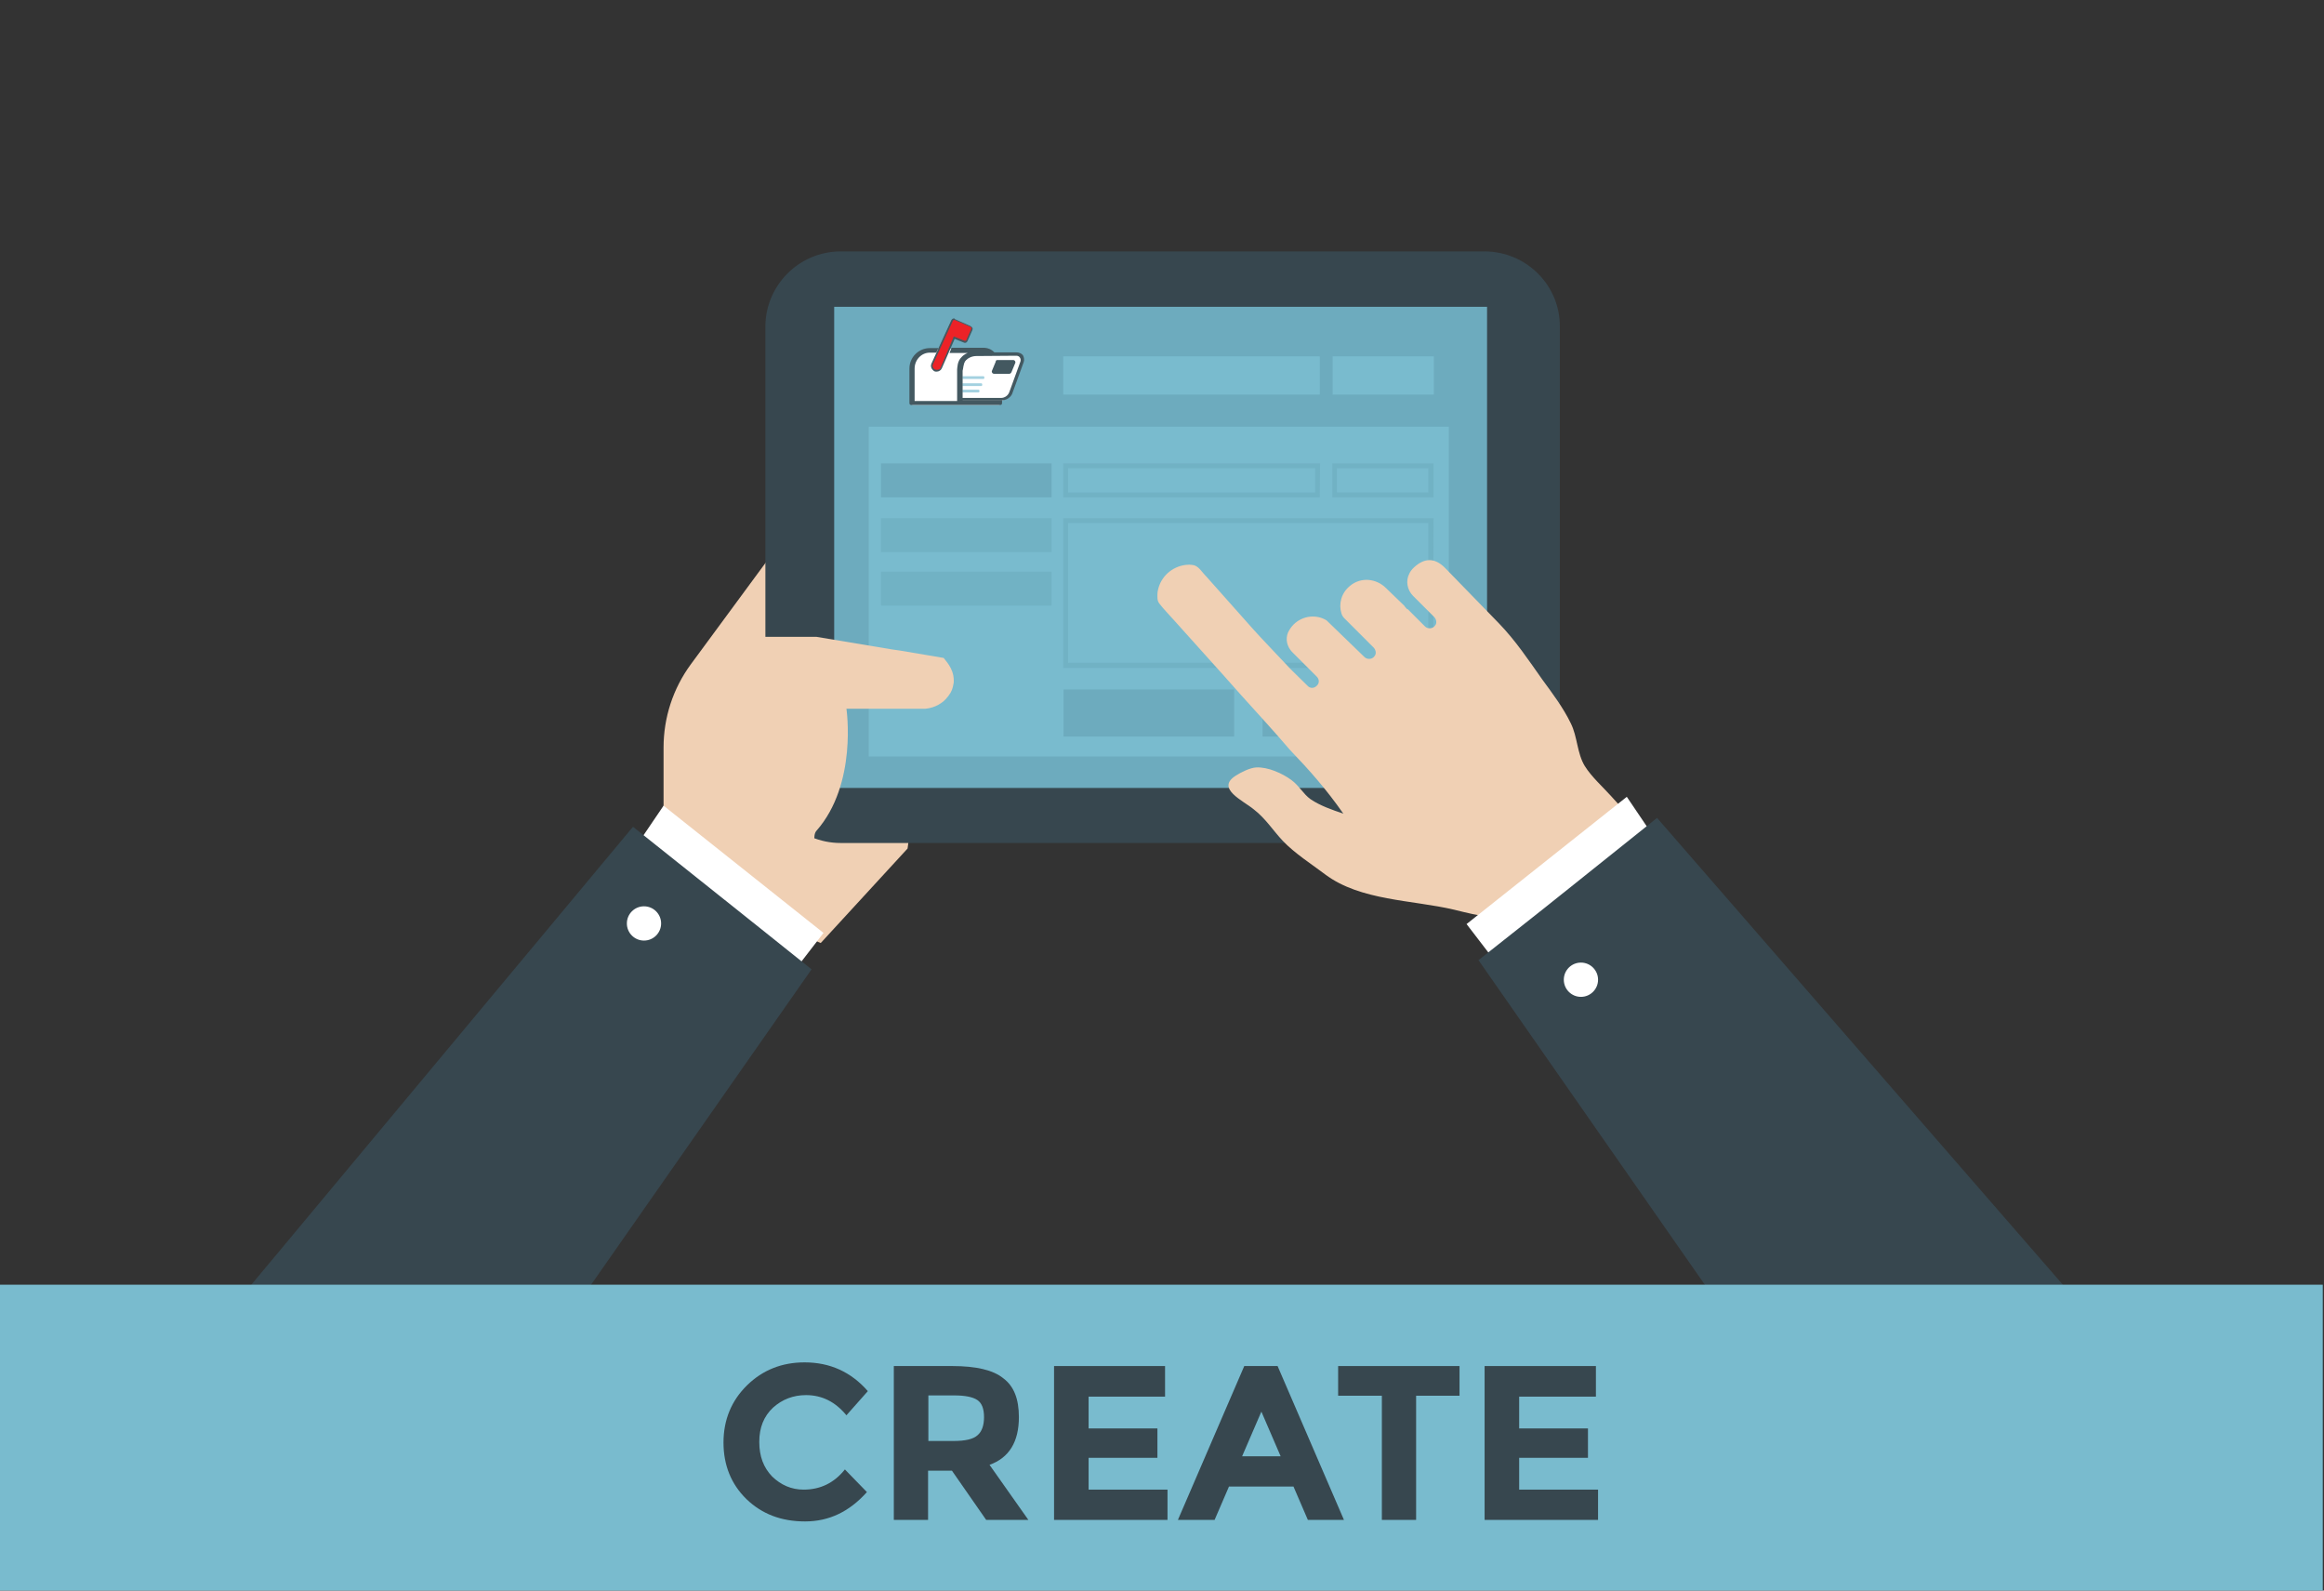 <?xml version="1.0" encoding="utf-8"?>
<!-- Generator: Adobe Illustrator 19.0.1, SVG Export Plug-In . SVG Version: 6.00 Build 0)  -->
<svg version="1.1" id="Layer_1" xmlns="http://www.w3.org/2000/svg" xmlns:xlink="http://www.w3.org/1999/xlink" x="0px" y="0px"
	 viewBox="190 -116 760 520" style="enable-background:new 190 -116 760 520;" xml:space="preserve">
<rect x="190" y="-116" width="760" height="520" fill="#333333" stroke="none"/>
<style type="text/css">
	.st0{fill:none;}
	.st1{fill:#F0D0B4;}
	.st2{fill:#37474F;}
	.st3{fill:#6DABBE;}
	.st4{fill:#79BBCE;}
	.st5{opacity:0.6;fill:#6DABBE;enable-background:new    ;}
	.st6{opacity:0.6;}
	.st7{fill:#FFFFFF;}
	.st8{fill:#A3D1E0;}
	.st9{fill:#435860;}
	.st10{fill:#EC2227;}
</style>
<g id="Layer_7">
	<rect x="190" y="-116" class="st0" width="760" height="620"/>
	<path class="st1" d="M402.1,168.4l4.9-10.8v-29.2c0-9.8,3.1-19.3,8.9-27.2l31.6-42.9l36.1-24.1l9.2,81.7l-6,45.5l-28.4,30.9
		L402.1,168.4z"/>
	<g>
		<path class="st2" d="M675.5-33.8H464.9c-13.6,0-24.6,11.1-24.6,24.6V135c0,13.6,11.1,24.6,24.6,24.6h210.6
			c13.6,0,24.6-11.1,24.6-24.6v-144C700.3-22.7,689.1-33.8,675.5-33.8z"/>
		<polygon class="st3" points="464.4,-15.7 462.8,-15.7 462.8,141.6 621.7,141.6 676.3,141.6 676.3,-15.7 		"/>
		<g>
			<rect x="474.1" y="23.5" class="st4" width="189.7" height="107.8"/>
		</g>
		<rect x="478.1" y="35.5" class="st3" width="55.8" height="11.1"/>
		<rect x="602.9" y="109.4" class="st3" width="55.8" height="15.4"/>
		<rect x="537.8" y="109.4" class="st3" width="55.8" height="15.4"/>
		<rect x="478.1" y="70.9" class="st5" width="55.8" height="11.1"/>
		<rect x="478.1" y="53.4" class="st5" width="55.8" height="11.1"/>
		<g class="st6">
			<g>
				<path class="st3" d="M657.1,55v45.7H539.3V55H657.1 M658.8,53.4H537.7v49h121L658.8,53.4L658.8,53.4z"/>
			</g>
		</g>
		<g class="st6">
			<g>
				<path class="st3" d="M620.1,37.1V45h-80.8v-7.9H620.1 M621.7,35.5h-84v11.1h83.9L621.7,35.5L621.7,35.5z"/>
			</g>
		</g>
		<g class="st6">
			<g>
				<path class="st3" d="M657.1,37.1V45h-29.9v-7.9H657.1 M658.8,35.5h-33.1v11.1h33.1V35.5L658.8,35.5z"/>
			</g>
		</g>
		<rect x="625.8" y="0.5" class="st4" width="33.1" height="12.5"/>
		<rect x="537.7" y="0.5" class="st4" width="83.9" height="12.5"/>
		<g>
			<path class="st7" d="M523.7,0.2c-0.4-0.7-1.2-0.9-2-0.9h-6.7c-0.2,0-1.1-0.4-1.4-0.7C512.6-2.1,512-2,511.5-2h-9v0.1h-6.6V-2
				h-1.1c-3.7,0-6.7,2.8-6.7,6.5v11.5c0,0.3,0.2,0.4,0.6,0.4h27.8c0.3,0,0.7-0.1,0.7-0.4v-1h-0.3c1.7,0,3.3-1.1,3.7-2.7l3.6-9.9
				C524.2,1.7,524.1,0.8,523.7,0.2z"/>
			<g>
				<path class="st8" d="M504.7,7.9h6.9c0.1,0,0.3-0.1,0.3-0.3V7.3c0-0.1-0.1-0.3-0.3-0.3h-6.9V7.9z"/>
				<path class="st8" d="M504.7,10.2h6.2c0.1,0,0.3-0.1,0.3-0.3V9.6c0-0.1-0.1-0.3-0.3-0.3h-6.2V10.2z"/>
				<path class="st8" d="M504.7,12.3h5.3c0.1,0,0.3-0.1,0.3-0.3v-0.3c0-0.1-0.1-0.3-0.3-0.3h-5.3V12.3z"/>
			</g>
			<g>
				<path class="st9" d="M522.4,0.3c1,0,1.6,1,1.3,1.9l-3.6,9.9c-0.4,1.2-1.5,2-2.8,2h-13V5.4c0-2.8,2.3-5,5-5L522.4,0.3 M522.4-0.8
					h-13c-3.3,0-6,2.7-6,6v8.6c0,0.6,0.4,1.1,1.1,1.1h13c1.7,0,3.3-1.1,3.7-2.7l3.6-9.9c0.2-0.7,0.1-1.5-0.3-2.2
					C524-0.5,523.2-0.8,522.4-0.8L522.4-0.8z"/>
				<path class="st9" d="M516.1,1.7h5.2c0.6,0,0.9,0.6,0.7,1l-1.2,2.9c-0.1,0.3-0.4,0.6-0.7,0.6h-5c-0.6,0-0.9-0.6-0.7-1l1.2-2.9
					C515.6,2,515.8,1.7,516.1,1.7z"/>
			</g>
			<g>
				<path class="st10" d="M496.3,5.2c-0.2,0-0.4,0-0.7-0.1c-0.4-0.2-0.7-0.4-0.9-0.9s-0.1-0.9,0-1.2l6.5-14.2
					c0.1-0.2,0.3-0.4,0.7-0.4c0.1,0,0.2,0,0.3,0.1l5.2,2.3c0.2,0.1,0.3,0.2,0.4,0.4c0.1,0.2,0.1,0.4,0,0.6l-1.6,3.6
					c-0.1,0.2-0.3,0.4-0.7,0.4c-0.1,0-0.2,0-0.2,0L502-5.6l-4.3,9.9C497.5,4.8,497,5.2,496.3,5.2z"/>
				<g>
					<path class="st9" d="M502-11.4c0.1,0,0.1,0,0.2,0l5.2,2.3c0.2,0.1,0.3,0.3,0.2,0.7l-1.6,3.6c-0.1,0.2-0.2,0.2-0.4,0.2
						c-0.1,0-0.1,0-0.2,0L501.9-6l-4.3,10.2c-0.2,0.6-0.7,0.7-1.2,0.7c-0.2,0-0.3,0-0.6-0.1l0,0c-0.7-0.3-1-1.1-0.7-1.7l6.5-14.2
						C501.7-11.3,501.8-11.4,502-11.4 M502-11.9L502-11.9c-0.4,0-0.7,0.2-0.9,0.6l-6.5,14.2c-0.2,0.4-0.2,1,0,1.4
						c0.2,0.4,0.6,0.9,1,1.1c0.2,0.1,0.4,0.1,0.7,0.1c0.7,0,1.4-0.4,1.7-1.1l4.2-9.6l3,1.2c0.1,0,0.2,0.1,0.3,0.1
						c0.4,0,0.7-0.2,0.9-0.6l1.6-3.6c0.1-0.2,0.1-0.6,0-0.7c-0.1-0.2-0.3-0.4-0.6-0.6l-5.2-2.3C502.2-11.9,502.1-11.9,502-11.9
						L502-11.9z"/>
				</g>
			</g>
			<path class="st9" d="M489.1,4.5v10.6H503V4.8c0.1-0.6,0-2.7,1.5-4.1c0.9-1,2-1.3,2-1.3h-6l0.7-1.7c3.3,0,7.2,0,10.5,0
				c0.6,0,1.7,0.1,2.8,0.9c0.4,0.3,0.7,0.6,0.9,0.9c-1.2,0-1.7,0-2.9,0c-0.3,0-4.9-0.3-6.8,2.4c-0.7,1.2-0.7,2.7-0.9,3.3v9.6h12.9v1
				c0,0.3-0.2,0.6-0.6,0.6H488c-0.3,0-0.6-0.2-0.6-0.6V4.5c0-3.7,3-6.7,6.7-6.7h2.8l-0.7,1.5h-2C491.4-0.8,489.1,1.6,489.1,4.5z"/>
		</g>
	</g>
	<g>
		<path class="st1" d="M501.9,106.4c0,0.1,0,0.2,0,0.3c0,0.3,0,0.6-0.1,0.9c-0.2,1.4-0.7,2.7-1.5,3.7c-0.1,0.1-0.2,0.3-0.3,0.4
			c-1.6,2.2-4.3,3.7-7.3,4h-25.9c0,0,3.7,24.6-9.8,39.9c-2.6,2.9,2.8,15.2,2.8,15.2l9.5-2l-26.8,11.4l-19.6-23.4l12-64.6h22.1
			l24.6,4.1l2.8,0.4l14.2,2.4C499,99.8,501.9,102.4,501.9,106.4z"/>
		<polygon class="st7" points="397.3,161.7 407,147.4 459.3,189 446.8,205.2 		"/>
		<polygon class="st2" points="381.2,307 455.4,200.9 433.5,183.4 397,154.3 269.7,307 		"/>
	</g>
	<circle class="st7" cx="400.6" cy="185.9" r="5.6"/>
	<path class="st1" d="M719.9,147.6c-0.6-0.6-1.7-1.9-3.1-3.4c-2.7-3-6.3-6.2-8.5-9.7c-2.6-4.2-2.4-9.6-4.6-14c-2.4-5-6-9.8-9.3-14.3
		c-4.6-6.5-8.7-12.7-14.3-18.5l0,0l-17.6-18.1c-3.3-3.3-6.7-3.3-10.2,0c-0.6,0.6-1.1,1.2-1.4,1.9c-1.3,2.4-0.7,5.4,1.2,7.3l6.9,6.9
		c0.7,0.7,1,2,0.3,2.8c-0.7,1.1-2.4,1.2-3.3,0.3l-5.7-5.7l-0.1,0.1c-0.3-0.4-0.7-0.7-1-1.2l-5.9-5.7c-3.3-3.3-8.4-3.7-11.9-0.7
		c-2.8,2.3-3.7,5.9-2.7,9c0.2,0.7,0.6,1.2,1,1.6l9.5,9.5c0.7,0.7,1,2,0.3,2.8c-0.7,1.1-2.4,1.2-3.3,0.3l-12.4-12
		c-3.3-2-7.7-1.6-10.7,1.3c-0.9,0.9-1.4,1.7-1.9,2.7c-0.9,2.2-0.3,4.6,1.3,6.3l8.1,8.1c0.9,0.9,0.9,2.2,0,3c-0.9,0.9-2.2,0.9-3,0
		l-5.5-5.4c0,0-11.1-11.7-12.2-13c-5-5.7-10.2-11.4-15.3-17.2c-0.9-0.9-1.6-1.9-2.4-2.7c-0.6-0.6-1.1-0.9-1.7-1.1
		c-0.6-0.1-1.1-0.2-1.7-0.2H579c-0.4,0-1,0.1-1.4,0.1c-4.3,0.6-7.9,3.7-8.9,8.1c-0.1,0.4-0.2,1-0.2,1.5v0.1c0,0.2,0,0.4,0,0.7
		c0,0.9,0.1,1.6,0.7,2.3c1.3,1.7,2.9,3.3,4.3,4.9l0.1,0.1c7.4,8.3,15,16.6,22.4,25c5.3,5.9,10.6,11.6,15.7,17.6c6.7,7,12,13,17.6,21
		c-3.6-1.2-7.6-2.6-10.7-4.7c-2.4-1.7-3.7-4.4-6.3-6.3c-3-2.2-7.7-4.3-11.5-4.1c-2,0.1-5,1.6-6.7,2.7c-6.6,4.2,2.4,8.1,5.9,11
		c3.9,3,6.3,6.9,9.5,10.3c3.9,4.1,9.4,7.6,13.9,11c11.5,8.6,28.5,8.3,42.1,11.5c8.3,2,15.3,4.3,21.8-1.9c7.1-6.7,15.3-12,22.6-18.5
		c3.6-3.1,1.9-4,5.3-7.2l3.4-3.1c0.3-0.3,1.6-1.1,1.9-1.6C720.9,148.6,720.3,148.1,719.9,147.6z"/>
	<polygon class="st7" points="731.6,158.7 722,144.5 669.6,186.1 682.1,202.4 	"/>
	<polygon class="st2" points="867.2,307 731.9,151.4 695.5,180.5 673.5,197.9 749.6,307 	"/>
	<circle class="st7" cx="707" cy="204.3" r="5.6"/>
</g>
<rect x="190" y="304" class="st4" width="759.6" height="100"/>
<g>
	<g>
		<path class="st2" d="M452.8,371c5.5,0,10-2.2,13.5-6.6l7.2,7.4c-5.7,6.4-12.4,9.6-20.2,9.6c-7.8,0-14.1-2.4-19.2-7.3
			c-5-4.9-7.5-11.1-7.5-18.5s2.6-13.7,7.7-18.7c5.1-5,11.4-7.5,18.8-7.5c8.3,0,15.2,3.1,20.7,9.4l-7,7.9c-3.6-4.4-8-6.6-13.2-6.6
			c-4.2,0-7.8,1.4-10.8,4.1c-3,2.8-4.5,6.5-4.5,11.2s1.4,8.4,4.2,11.3C445.4,369.5,448.8,371,452.8,371z"/>
		<path class="st2" d="M523.2,347.3c0,8.1-3.2,13.3-9.6,15.6l12.7,18h-13.8l-11.2-16.1h-7.8v16.1h-11.2v-50.3h19.1
			c7.8,0,13.4,1.3,16.7,4C521.6,337.2,523.2,341.4,523.2,347.3z M509.7,353.2c1.4-1.2,2.1-3.2,2.1-5.9s-0.7-4.6-2.2-5.6
			s-4-1.5-7.6-1.5h-8.4v14.9h8.2C505.7,355.1,508.3,354.5,509.7,353.2z"/>
		<path class="st2" d="M571,330.6v10h-25V351h22.5v9.6H546V371h25.8v9.9h-37.1v-50.3L571,330.6L571,330.6z"/>
		<path class="st2" d="M617.7,380.9L613,370h-21.1l-4.7,10.9h-12l21.7-50.3h10.9l21.7,50.3H617.7z M602.5,345.5l-6.3,14.6h12.6
			L602.5,345.5z"/>
		<path class="st2" d="M653.1,340.3v40.6h-11.2v-40.6h-14.3v-9.7h39.7v9.7H653.1z"/>
		<path class="st2" d="M711.9,330.6v10h-25.1V351h22.5v9.6h-22.5V371h25.8v9.9h-37.1v-50.3L711.9,330.6L711.9,330.6z"/>
	</g>
</g>
</svg>
